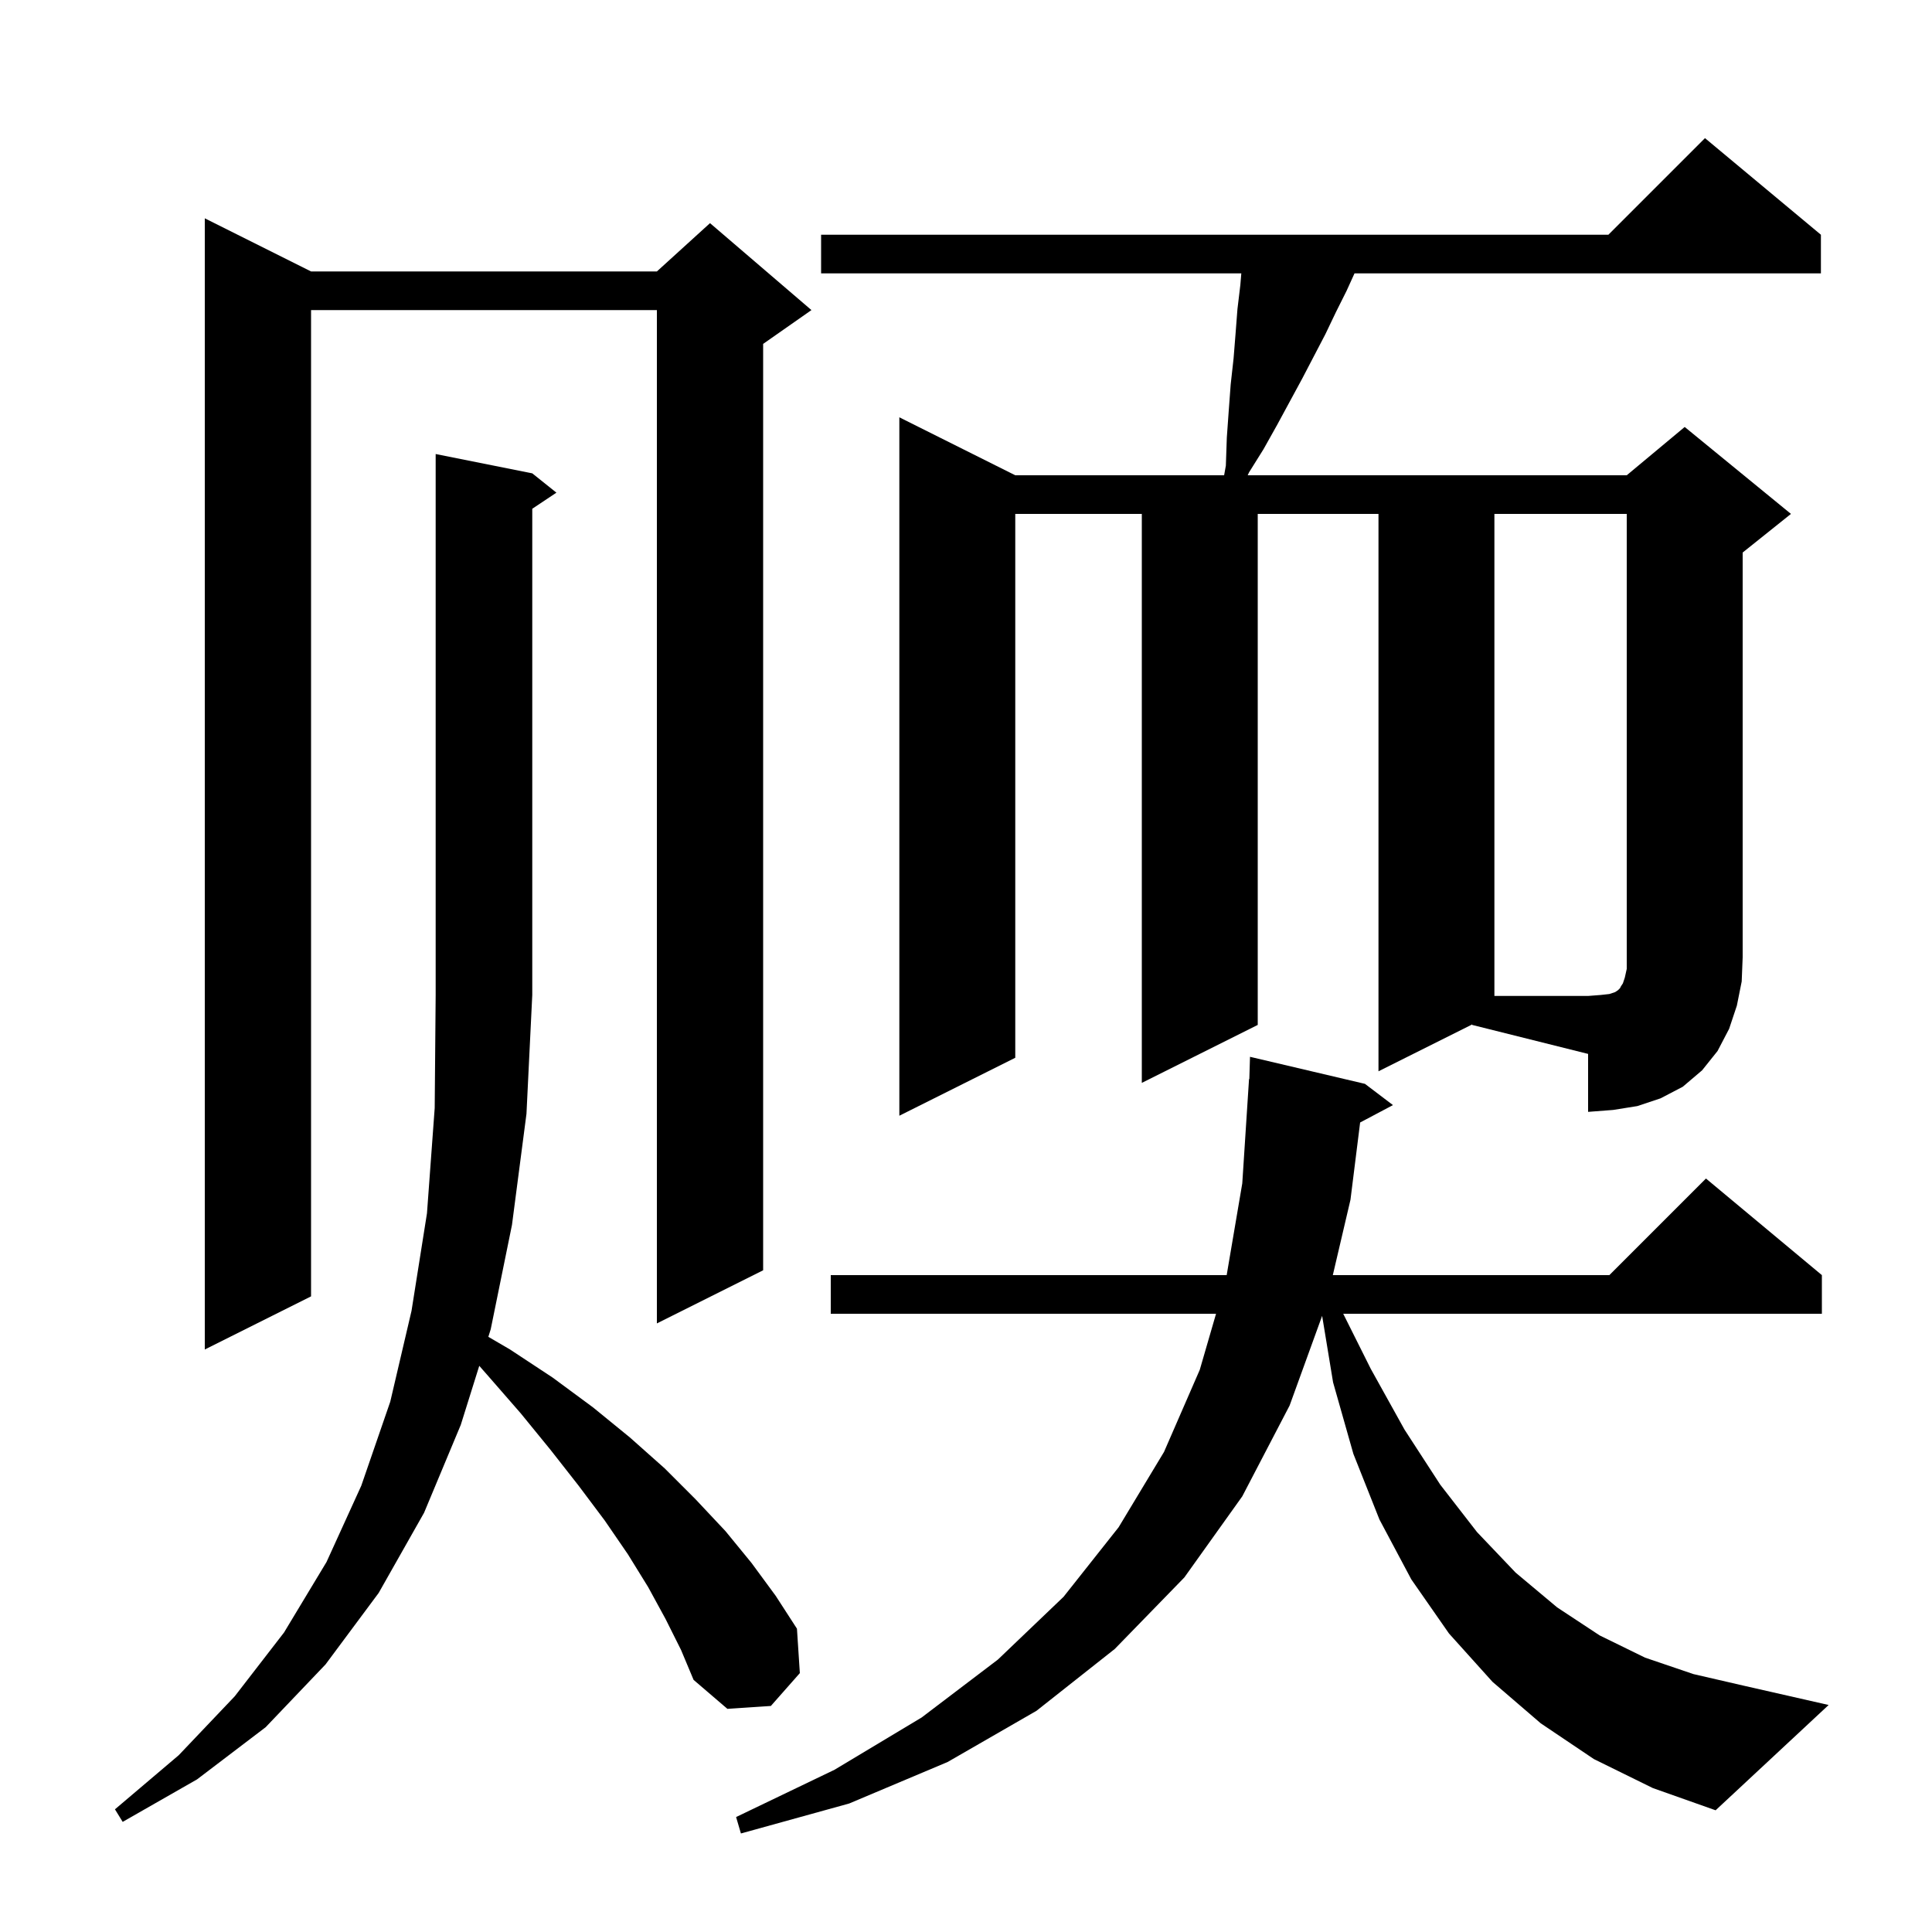 <svg xmlns="http://www.w3.org/2000/svg" xmlns:xlink="http://www.w3.org/1999/xlink" version="1.1" baseProfile="full" viewBox="0 0 200 200" width="200" height="200">
<g fill="black">
<path d="M 165.0 182.1 L 159.5 178.4 L 154.5 174.1 L 150.0 169.1 L 146.1 163.5 L 142.8 157.3 L 140.1 150.5 L 138.0 143.1 L 136.867 136.217 L 133.5 145.5 L 128.6 154.9 L 122.6 163.3 L 115.4 170.7 L 107.3 177.1 L 98.1 182.4 L 87.9 186.7 L 76.7 189.8 L 76.2 188.1 L 86.4 183.2 L 95.4 177.8 L 103.3 171.8 L 110.1 165.3 L 115.8 158.1 L 120.5 150.3 L 124.2 141.8 L 125.884 136.0 L 86.0 136.0 L 86.0 132.0 L 126.985 132.0 L 128.6 122.5 L 129.3 111.7 L 129.33 111.701 L 129.4 109.4 L 141.3 112.2 L 144.2 114.4 L 140.8 116.2 L 139.8 124.2 L 137.973 132.0 L 166.6 132.0 L 176.6 122.0 L 188.6 132.0 L 188.6 136.0 L 139.05 136.0 L 141.9 141.7 L 145.4 148.0 L 149.1 153.7 L 152.9 158.6 L 156.9 162.8 L 161.2 166.4 L 165.6 169.3 L 170.3 171.6 L 175.3 173.3 L 180.5 174.5 L 189.3 176.5 L 177.6 187.4 L 171.1 185.1 Z M 68.9 167.6 L 67.1 164.3 L 65.0 160.9 L 62.6 157.4 L 59.9 153.8 L 57.0 150.1 L 53.9 146.3 L 50.5 142.4 L 49.613 141.39 L 47.7 147.5 L 43.9 156.6 L 39.2 164.9 L 33.7 172.3 L 27.5 178.8 L 20.4 184.2 L 12.7 188.6 L 11.9 187.3 L 18.5 181.7 L 24.3 175.6 L 29.4 169.0 L 33.8 161.7 L 37.4 153.8 L 40.4 145.1 L 42.6 135.7 L 44.2 125.6 L 45.0 114.7 L 45.1 103.0 L 45.1 47.0 L 55.1 49.0 L 57.6 51.0 L 55.1 52.667 L 55.1 103.0 L 54.5 115.3 L 53.0 126.8 L 50.8 137.6 L 50.553 138.389 L 52.8 139.7 L 57.2 142.6 L 61.4 145.7 L 65.2 148.8 L 68.8 152.0 L 72.0 155.2 L 75.1 158.5 L 77.8 161.8 L 80.3 165.2 L 82.5 168.6 L 82.8 173.2 L 79.8 176.6 L 75.3 176.9 L 71.8 173.9 L 70.5 170.8 Z M 32.2 28.1 L 68.0 28.1 L 73.5 23.1 L 84.0 32.1 L 79.0 35.6 L 79.0 131.5 L 68.0 137.0 L 68.0 32.1 L 32.2 32.1 L 32.2 134.2 L 21.2 139.7 L 21.2 22.6 Z M 152.4 106.05 L 142.7 110.9 L 142.7 53.2 L 130.2 53.2 L 130.2 106.1 L 118.2 112.1 L 118.2 53.2 L 105.1 53.2 L 105.1 109.5 L 93.1 115.5 L 93.1 43.2 L 105.1 49.2 L 126.721 49.2 L 126.9 48.2 L 127.0 45.3 L 127.2 42.5 L 127.4 39.8 L 127.7 37.1 L 127.9 34.6 L 128.1 32.0 L 128.4 29.5 L 128.5 28.3 L 85.0 28.3 L 85.0 24.3 L 166.5 24.3 L 176.5 14.3 L 188.5 24.3 L 188.5 28.3 L 140.218 28.3 L 139.4 30.1 L 138.3 32.3 L 137.2 34.6 L 134.8 39.2 L 132.2 44.0 L 130.8 46.5 L 129.3 48.9 L 129.162 49.2 L 168.4 49.2 L 174.4 44.2 L 185.4 53.2 L 180.4 57.2 L 180.4 99.1 L 180.3 101.6 L 179.8 104.1 L 179.0 106.5 L 177.8 108.8 L 176.2 110.8 L 174.2 112.5 L 171.9 113.7 L 169.5 114.5 L 167.0 114.9 L 164.4 115.1 L 164.4 109.1 L 152.4 106.1 Z M 154.7 53.2 L 154.7 103.1 L 164.4 103.1 L 165.7 103.0 L 166.6 102.9 L 167.2 102.7 L 167.5 102.5 L 167.7 102.3 L 167.8 102.1 L 168.0 101.8 L 168.2 101.2 L 168.4 100.3 L 168.4 53.2 Z " />
</g>
</svg>
